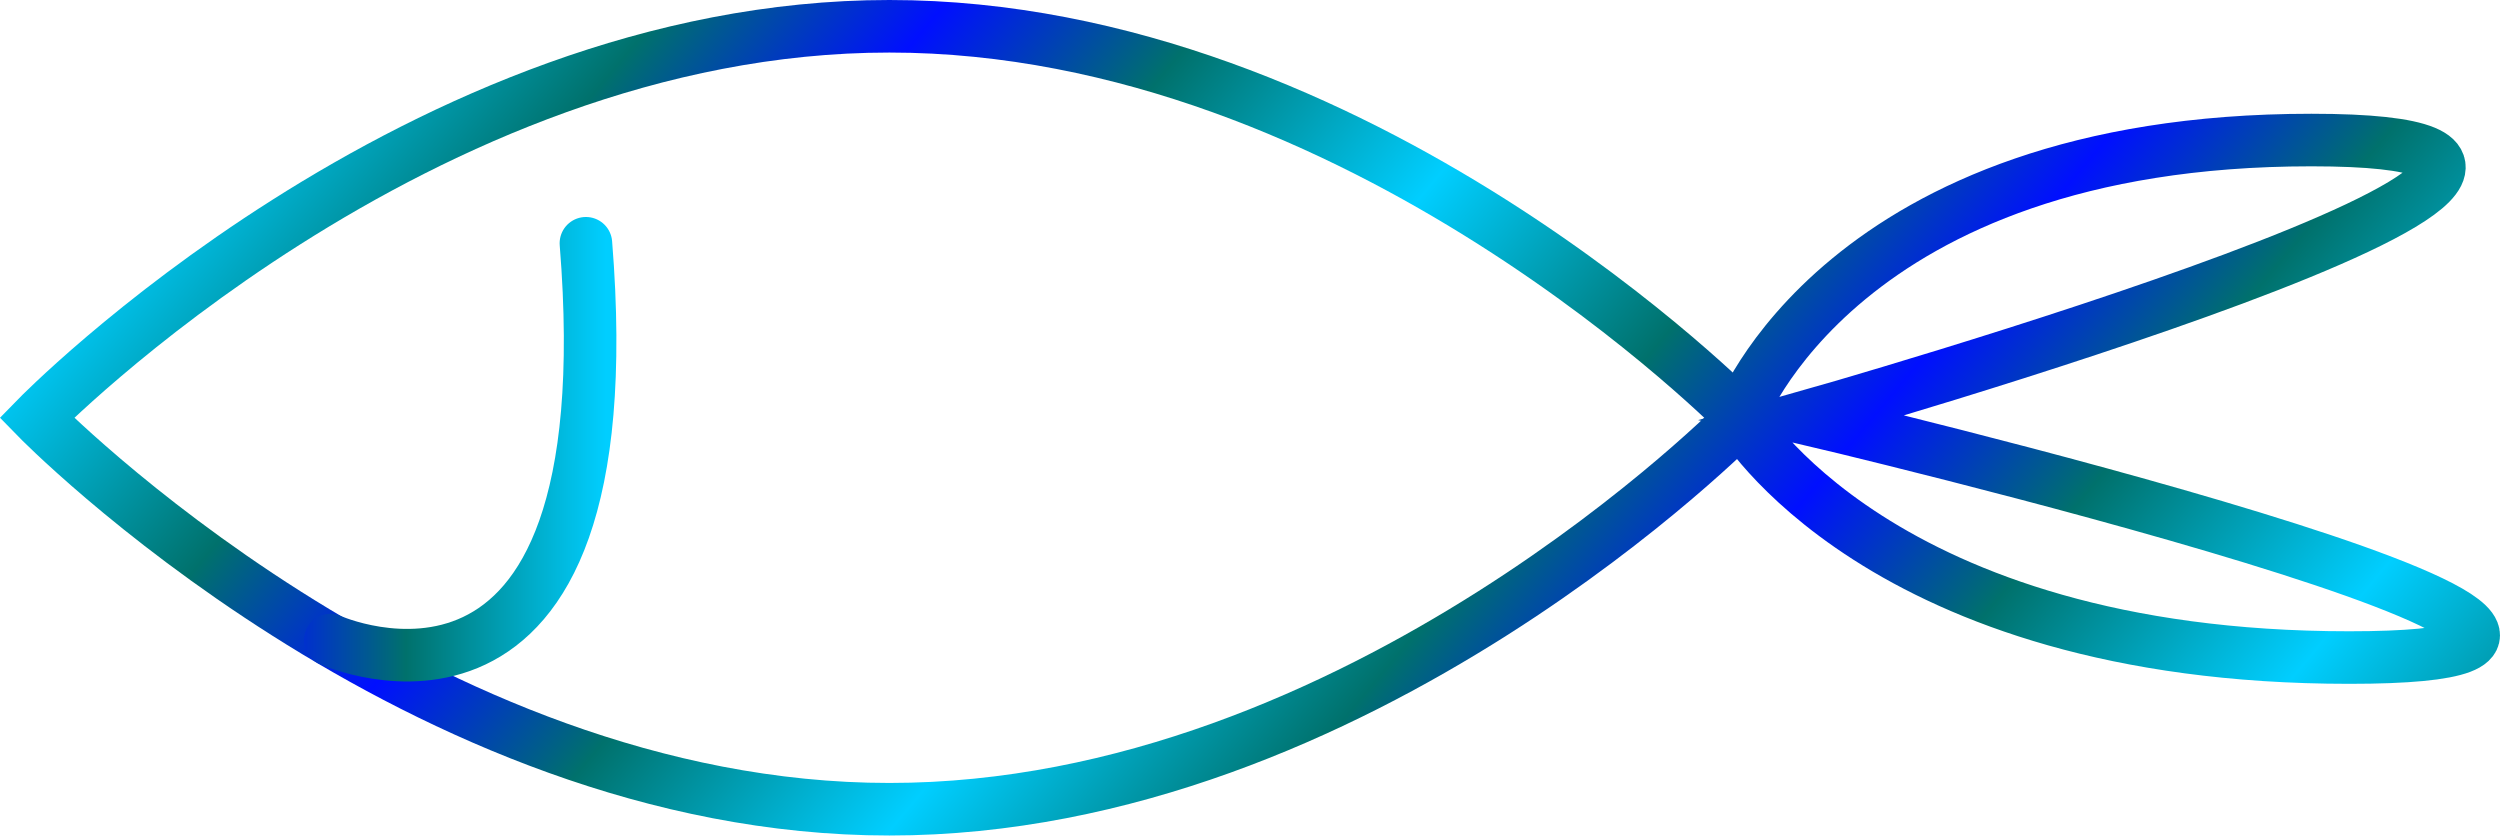 <?xml version="1.0" encoding="UTF-8" standalone="no"?>
<!-- Created with Inkscape (http://www.inkscape.org/) -->

<svg
   xmlns:dc="http://purl.org/dc/elements/1.1/"
   xmlns:cc="http://creativecommons.org/ns#"
   xmlns:rdf="http://www.w3.org/1999/02/22-rdf-syntax-ns#"
   xmlns:svg="http://www.w3.org/2000/svg"
   xmlns="http://www.w3.org/2000/svg"
   xmlns:xlink="http://www.w3.org/1999/xlink"
   xmlns:sodipodi="http://sodipodi.sourceforge.net/DTD/sodipodi-0.dtd"
   xmlns:inkscape="http://www.inkscape.org/namespaces/inkscape"
   width="187.953mm"
   height="62.815mm"
   viewBox="0 0 665.976 222.571"
   id="svg4791"
   version="1.1"
   inkscape:version="0.91 r13725"
   sodipodi:docname="tuna.svg">
  <defs
     id="defs4793">
    <linearGradient
       inkscape:collect="always"
       id="linearGradient5341">
      <stop
         style="stop-color:#000fff;stop-opacity:1"
         offset="0"
         id="stop5343" />
      <stop
         id="stop5353"
         offset="0.434"
         style="stop-color:#00716c;stop-opacity:1" />
      <stop
         style="stop-color:#00ceff;stop-opacity:1"
         offset="1"
         id="stop5345" />
    </linearGradient>
    <linearGradient
       inkscape:collect="always"
       xlink:href="#linearGradient5341"
       id="linearGradient5351"
       x1="358.714"
       y1="448.791"
       x2="458.429"
       y2="532.362"
       gradientUnits="userSpaceOnUse"
       spreadMethod="reflect"
       gradientTransform="translate(-140.411,-117.178)" />
    <linearGradient
       inkscape:collect="always"
       xlink:href="#linearGradient5341"
       id="linearGradient5405"
       gradientUnits="userSpaceOnUse"
       gradientTransform="translate(-140.411,-117.178)"
       spreadMethod="reflect"
       x1="358.714"
       y1="448.791"
       x2="458.429"
       y2="532.362" />
    <linearGradient
       inkscape:collect="always"
       xlink:href="#linearGradient5341"
       id="linearGradient5483"
       x1="102.798"
       y1="385.863"
       x2="196.889"
       y2="385.863"
       gradientUnits="userSpaceOnUse" />
  </defs>
  <sodipodi:namedview
     id="base"
     pagecolor="#ffffff"
     bordercolor="#666666"
     borderopacity="1.0"
     inkscape:pageopacity="0.0"
     inkscape:pageshadow="2"
     inkscape:zoom="0.7"
     inkscape:cx="384.08154"
     inkscape:cy="20.310302"
     inkscape:document-units="px"
     inkscape:current-layer="layer1"
     showgrid="false"
     inkscape:window-width="1065"
     inkscape:window-height="966"
     inkscape:window-x="0"
     inkscape:window-y="1"
     inkscape:window-maximized="0"
     fit-margin-top="0"
     fit-margin-left="0"
     fit-margin-right="0"
     fit-margin-bottom="0" />
  <g
     inkscape:label="Layer 1"
     inkscape:groupmode="layer"
     id="layer1"
     transform="translate(-35.526,-248.185)">
    <path
       style="opacity:1;fill:none;fill-opacity:1;stroke:url(#linearGradient5405);stroke-width:14;stroke-linecap:round;stroke-miterlimit:4;stroke-dasharray:none;stroke-opacity:1"
       d="m 499.589,359.47 c 0,0 -101.695,104.286 -227.143,104.286 -125.448,0 -227.143,-104.286 -227.143,-104.286 0,0 101.695,-104.286 227.143,-104.286 125.448,0 227.143,104.286 227.143,104.286 z"
       id="path5339"
       inkscape:connector-curvature="0"
       sodipodi:nodetypes="cscsc" />
    <path
       sodipodi:nodetypes="cscsc"
       inkscape:connector-curvature="0"
       id="path5375"
       d="m 515.751,359.47 c 0,0 271.051,63.88 145.603,63.88 -125.448,0 -162.493,-63.88 -162.493,-63.88 0,0 26.944,-73.981 152.392,-73.981 125.448,0 -135.502,73.981 -135.502,73.981 z"
       style="opacity:1;fill:none;fill-opacity:1;stroke:url(#linearGradient5351);stroke-width:14;stroke-linecap:round;stroke-miterlimit:4;stroke-dasharray:none;stroke-opacity:1" />
    <path
       style="fill:none;fill-rule:evenodd;stroke:url(#linearGradient5483);stroke-width:14;stroke-linecap:round;stroke-linejoin:miter;stroke-miterlimit:4;stroke-dasharray:none;stroke-opacity:1"
       d="m 123.533,418.701 c 0,0 79.502,35.714 68.074,-105.714"
       id="path5475"
       inkscape:connector-curvature="0"
       sodipodi:nodetypes="cc" />
  </g>
</svg>
